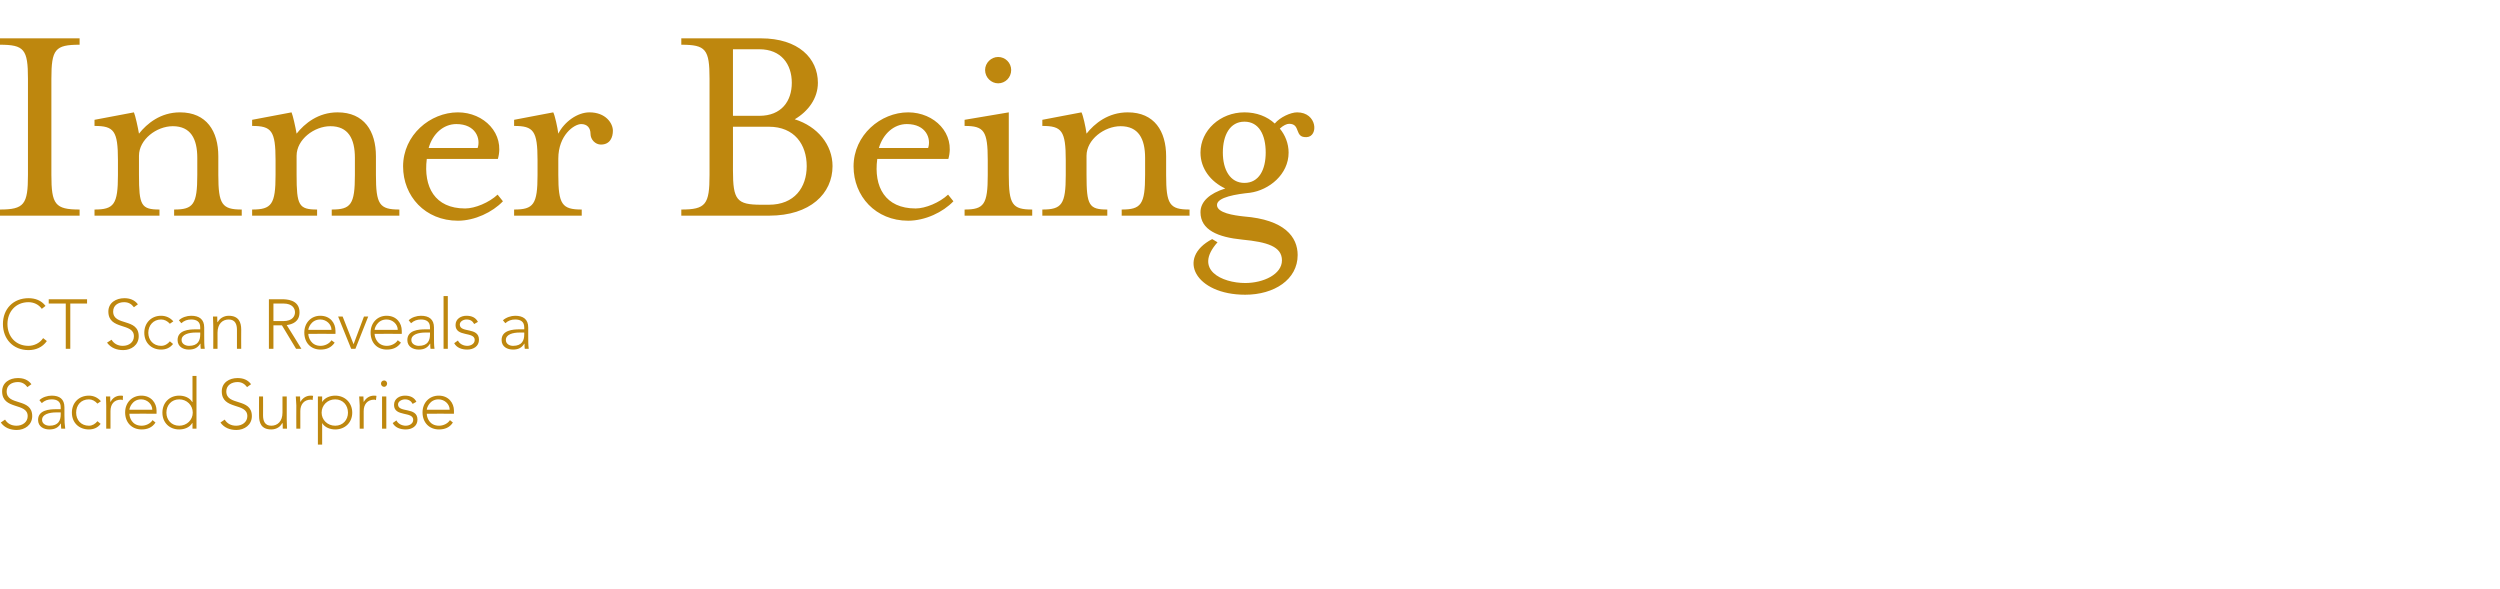 <?xml version="1.0" standalone="no"?><!DOCTYPE svg PUBLIC "-//W3C//DTD SVG 1.1//EN" "http://www.w3.org/Graphics/SVG/1.1/DTD/svg11.dtd"><svg xmlns="http://www.w3.org/2000/svg" version="1.1" width="939px" height="221.3px" viewBox="0 0 939 221.3">  <desc>Inner Being CT Scan Reveals a Sacred Surprise</desc>  <defs/>  <g id="Polygon46346">    <path d="M 1.9 157.6 C 2.8 159.1 4.3 159.9 6.2 159.9 C 8.5 159.9 10.4 158.5 10.4 156.3 C 10.4 151.1 0.8 154.1 0.8 147 C 0.8 143.7 3.6 142 6.7 142 C 8.8 142 10.5 142.6 11.8 144.3 C 11.8 144.3 10.3 145.4 10.3 145.4 C 9.4 144.2 8.3 143.5 6.7 143.5 C 4.4 143.5 2.5 144.7 2.5 147 C 2.5 152.6 12.1 149.3 12.1 156.3 C 12.1 159.6 9.3 161.5 6.3 161.5 C 3.9 161.5 1.7 160.7 0.3 158.7 C 0.3 158.7 1.9 157.6 1.9 157.6 Z M 24.2 155.9 C 24.2 158.3 24.3 159.6 24.5 161 C 24.5 161 23 161 23 161 C 22.9 160.4 22.9 159.7 22.9 159.1 C 22.9 159.1 22.8 159.1 22.8 159.1 C 21.9 160.6 20.6 161.3 18.5 161.3 C 16.5 161.3 14.3 160.3 14.3 157.7 C 14.3 154 18.6 153.7 21 153.7 C 20.98 153.67 22.8 153.7 22.8 153.7 C 22.8 153.7 22.82 152.94 22.8 152.9 C 22.8 150.8 21.4 150 19.4 150 C 18 150 16.8 150.4 15.7 151.4 C 15.7 151.4 14.8 150.3 14.8 150.3 C 15.9 149.2 17.8 148.6 19.4 148.6 C 22.4 148.6 24.2 149.9 24.2 153 C 24.2 153 24.2 155.9 24.2 155.9 Z M 21.1 154.9 C 18.5 154.9 15.8 155.6 15.8 157.7 C 15.8 159.2 17.3 159.9 18.6 159.9 C 22 159.9 22.8 157.8 22.8 155.7 C 22.82 155.75 22.8 154.9 22.8 154.9 C 22.8 154.9 21.09 154.93 21.1 154.9 Z M 37.8 159.2 C 36.7 160.7 35.1 161.3 33.4 161.3 C 29.6 161.3 27 158.7 27 155 C 27 151.3 29.6 148.6 33.4 148.6 C 35.1 148.6 36.7 149.3 37.9 150.7 C 37.9 150.7 36.6 151.6 36.6 151.6 C 35.7 150.6 34.6 150 33.4 150 C 30.4 150 28.6 152.2 28.6 155 C 28.6 157.7 30.4 159.9 33.4 159.9 C 34.7 159.9 35.8 159.2 36.6 158.2 C 36.6 158.2 37.8 159.2 37.8 159.2 Z M 39.9 152.3 C 39.9 151.4 39.8 149.5 39.8 148.9 C 39.8 148.9 41.4 148.9 41.4 148.9 C 41.4 149.8 41.4 150.8 41.5 151 C 42.2 149.6 43.5 148.6 45.3 148.6 C 45.6 148.6 45.9 148.6 46.2 148.7 C 46.2 148.7 46.1 150.3 46.1 150.3 C 45.8 150.2 45.6 150.1 45.5 150.1 C 42.7 150.1 41.5 152 41.5 154.4 C 41.49 154.41 41.5 161 41.5 161 L 39.9 161 C 39.9 161 39.91 152.3 39.9 152.3 Z M 58.4 158.7 C 57.2 160.6 55.3 161.3 53.2 161.3 C 49.5 161.3 47 158.7 47 154.9 C 47 151.3 49.5 148.6 53.1 148.6 C 56.8 148.6 58.8 151.4 58.8 154.2 C 58.78 154.25 58.8 155.4 58.8 155.4 C 58.8 155.4 48.59 155.35 48.6 155.4 C 48.6 156.7 49.5 159.9 53.2 159.9 C 54.8 159.9 56.5 159.1 57.3 157.8 C 57.3 157.8 58.4 158.7 58.4 158.7 Z M 57.2 153.9 C 57.2 151.8 55.3 150 53 150 C 49.6 150 48.6 153.3 48.6 153.9 C 48.6 153.9 57.2 153.9 57.2 153.9 Z M 72.3 158.9 C 72.3 158.9 72.21 158.9 72.2 158.9 C 71.2 160.6 69.2 161.3 67.3 161.3 C 63.6 161.3 61 158.7 61 155 C 61 151.3 63.6 148.6 67.3 148.6 C 69.2 148.6 71.2 149.3 72.2 151 C 72.21 151.02 72.3 151 72.3 151 L 72.3 141.2 L 73.8 141.2 L 73.8 161 L 72.3 161 L 72.3 158.9 Z M 67.3 150 C 64.4 150 62.5 152.2 62.5 155 C 62.5 157.7 64.4 159.9 67.3 159.9 C 70.2 159.9 72.4 157.7 72.4 155 C 72.4 152.2 70.2 150 67.3 150 Z M 84.4 157.6 C 85.3 159.1 86.8 159.9 88.7 159.9 C 91 159.9 92.9 158.5 92.9 156.3 C 92.9 151.1 83.3 154.1 83.3 147 C 83.3 143.7 86.1 142 89.2 142 C 91.3 142 93 142.6 94.3 144.3 C 94.3 144.3 92.8 145.4 92.8 145.4 C 91.9 144.2 90.8 143.5 89.2 143.5 C 87 143.5 85 144.7 85 147 C 85 152.6 94.6 149.3 94.6 156.3 C 94.6 159.6 91.8 161.5 88.8 161.5 C 86.4 161.5 84.2 160.7 82.8 158.7 C 82.8 158.7 84.4 157.6 84.4 157.6 Z M 107.7 157.6 C 107.7 158.5 107.8 160.4 107.8 161 C 107.8 161 106.2 161 106.2 161 C 106.2 160.1 106.2 159.1 106.1 158.9 C 106.1 158.9 106 158.9 106 158.9 C 105.4 160.2 103.9 161.3 101.9 161.3 C 98.1 161.3 97.3 158.8 97.3 156.1 C 97.26 156.12 97.3 148.9 97.3 148.9 L 98.8 148.9 C 98.8 148.9 98.84 156.04 98.8 156 C 98.8 158 99.4 159.9 101.9 159.9 C 104.2 159.9 106.1 158.3 106.1 155 C 106.09 154.96 106.1 148.9 106.1 148.9 L 107.7 148.9 C 107.7 148.9 107.67 157.61 107.7 157.6 Z M 111.3 152.3 C 111.3 151.4 111.1 149.5 111.1 148.9 C 111.1 148.9 112.7 148.9 112.7 148.9 C 112.7 149.8 112.8 150.8 112.8 151 C 113.6 149.6 114.9 148.6 116.7 148.6 C 117 148.6 117.3 148.6 117.6 148.7 C 117.6 148.7 117.4 150.3 117.4 150.3 C 117.2 150.2 117 150.1 116.8 150.1 C 114.1 150.1 112.8 152 112.8 154.4 C 112.83 154.41 112.8 161 112.8 161 L 111.3 161 C 111.3 161 111.25 152.3 111.3 152.3 Z M 119.4 148.9 L 121 148.9 L 121 151 C 121 151 121.01 151.02 121 151 C 122 149.3 124.1 148.6 125.9 148.6 C 129.6 148.6 132.3 151.3 132.3 155 C 132.3 158.7 129.6 161.3 125.9 161.3 C 124.1 161.3 122 160.6 121 158.9 C 121.01 158.9 121 158.9 121 158.9 L 121 167 L 119.4 167 L 119.4 148.9 Z M 125.9 159.9 C 128.8 159.9 130.7 157.7 130.7 155 C 130.7 152.2 128.8 150 125.9 150 C 123 150 120.8 152.2 120.8 155 C 120.8 157.7 123 159.9 125.9 159.9 Z M 135.1 152.3 C 135.1 151.4 134.9 149.5 134.9 148.9 C 134.9 148.9 136.5 148.9 136.5 148.9 C 136.5 149.8 136.6 150.8 136.6 151 C 137.4 149.6 138.7 148.6 140.5 148.6 C 140.8 148.6 141.1 148.6 141.4 148.7 C 141.4 148.7 141.2 150.3 141.2 150.3 C 141 150.2 140.8 150.1 140.6 150.1 C 137.9 150.1 136.6 152 136.6 154.4 C 136.63 154.41 136.6 161 136.6 161 L 135.1 161 C 135.1 161 135.05 152.3 135.1 152.3 Z M 143.5 148.9 L 145.1 148.9 L 145.1 161 L 143.5 161 L 143.5 148.9 Z M 144.3 142.9 C 144.9 142.9 145.4 143.4 145.4 144.1 C 145.4 144.7 144.9 145.3 144.3 145.3 C 143.6 145.3 143.1 144.7 143.1 144.1 C 143.1 143.4 143.6 142.9 144.3 142.9 Z M 148.9 157.9 C 149.5 159.2 151 159.9 152.4 159.9 C 153.8 159.9 155.2 159.1 155.2 157.7 C 155.2 154.4 148 156.7 148 152.1 C 148 149.7 150.1 148.6 152.1 148.6 C 154.1 148.6 155.6 149.3 156.4 150.9 C 156.4 150.9 155 151.7 155 151.7 C 154.4 150.6 153.5 150 152.1 150 C 151 150 149.5 150.7 149.5 151.9 C 149.5 155.2 156.8 152.7 156.8 157.6 C 156.8 160.1 154.7 161.3 152.4 161.3 C 150.3 161.3 148.4 160.6 147.5 158.9 C 147.5 158.9 148.9 157.9 148.9 157.9 Z M 170.1 158.7 C 168.9 160.6 167 161.3 164.9 161.3 C 161.2 161.3 158.7 158.7 158.7 154.9 C 158.7 151.3 161.2 148.6 164.8 148.6 C 168.5 148.6 170.5 151.4 170.5 154.2 C 170.49 154.25 170.5 155.4 170.5 155.4 C 170.5 155.4 160.3 155.35 160.3 155.4 C 160.3 156.7 161.2 159.9 164.9 159.9 C 166.5 159.9 168.2 159.1 169 157.8 C 169 157.8 170.1 158.7 170.1 158.7 Z M 168.9 153.9 C 168.9 151.8 167 150 164.7 150 C 161.3 150 160.3 153.3 160.3 153.9 C 160.3 153.9 168.9 153.9 168.9 153.9 Z " stroke="none" fill="#be870e"/>  </g>  <g id="Polygon46345">    <path d="M 17.6 128.1 C 15.9 130.5 13.4 131.5 10.7 131.5 C 5 131.5 1.1 127.4 1.1 121.7 C 1.1 116 5 112 10.7 112 C 13.2 112 15.5 112.8 17.1 114.9 C 17.1 114.9 15.7 116 15.7 116 C 14.5 114.3 12.6 113.5 10.7 113.5 C 5.9 113.5 2.8 117.1 2.8 121.7 C 2.8 126.4 5.9 129.9 10.7 129.9 C 12.6 129.9 14.9 129 16.2 127 C 16.2 127 17.6 128.1 17.6 128.1 Z M 24.7 114 L 18.3 114 L 18.3 112.4 L 32.7 112.4 L 32.7 114 L 26.4 114 L 26.4 131 L 24.7 131 L 24.7 114 Z M 41.9 127.6 C 42.8 129.1 44.3 129.9 46.1 129.9 C 48.5 129.9 50.3 128.5 50.3 126.3 C 50.3 121.1 40.7 124.1 40.7 117 C 40.7 113.7 43.6 112 46.7 112 C 48.7 112 50.5 112.6 51.8 114.3 C 51.8 114.3 50.3 115.4 50.3 115.4 C 49.4 114.2 48.3 113.5 46.6 113.5 C 44.4 113.5 42.5 114.7 42.5 117 C 42.5 122.6 52.1 119.3 52.1 126.3 C 52.1 129.6 49.3 131.5 46.3 131.5 C 43.8 131.5 41.7 130.7 40.2 128.7 C 40.2 128.7 41.9 127.6 41.9 127.6 Z M 65 129.2 C 63.8 130.7 62.3 131.3 60.5 131.3 C 56.8 131.3 54.2 128.7 54.2 125 C 54.2 121.3 56.8 118.6 60.5 118.6 C 62.3 118.6 63.9 119.3 65.1 120.7 C 65.1 120.7 63.8 121.6 63.8 121.6 C 62.9 120.6 61.8 120 60.5 120 C 57.6 120 55.7 122.2 55.7 125 C 55.7 127.7 57.6 129.9 60.5 129.9 C 61.9 129.9 63 129.2 63.8 128.2 C 63.8 128.2 65 129.2 65 129.2 Z M 76.7 125.9 C 76.7 128.3 76.7 129.6 76.9 131 C 76.9 131 75.4 131 75.4 131 C 75.3 130.4 75.3 129.7 75.3 129.1 C 75.3 129.1 75.2 129.1 75.2 129.1 C 74.3 130.6 73 131.3 70.9 131.3 C 68.9 131.3 66.7 130.3 66.7 127.7 C 66.7 124 71 123.7 73.4 123.7 C 73.39 123.67 75.2 123.7 75.2 123.7 C 75.2 123.7 75.23 122.94 75.2 122.9 C 75.2 120.8 73.8 120 71.8 120 C 70.4 120 69.2 120.4 68.1 121.4 C 68.1 121.4 67.2 120.3 67.2 120.3 C 68.3 119.2 70.2 118.6 71.8 118.6 C 74.8 118.6 76.7 119.9 76.7 123 C 76.7 123 76.7 125.9 76.7 125.9 Z M 73.5 124.9 C 70.9 124.9 68.2 125.6 68.2 127.7 C 68.2 129.2 69.7 129.9 71 129.9 C 74.4 129.9 75.2 127.8 75.2 125.7 C 75.23 125.75 75.2 124.9 75.2 124.9 C 75.2 124.9 73.5 124.93 73.5 124.9 Z M 80.1 122.3 C 80.1 121.4 80 119.5 80 118.9 C 80 118.9 81.6 118.9 81.6 118.9 C 81.6 119.8 81.6 120.8 81.7 121 C 81.7 121 81.8 121 81.8 121 C 82.4 119.7 84 118.6 85.9 118.6 C 89.7 118.6 90.6 121.1 90.6 123.8 C 90.55 123.8 90.6 131 90.6 131 L 89 131 C 89 131 88.97 123.88 89 123.9 C 89 121.9 88.4 120 85.9 120 C 83.6 120 81.7 121.6 81.7 125 C 81.72 124.96 81.7 131 81.7 131 L 80.1 131 C 80.1 131 80.14 122.3 80.1 122.3 Z M 102.7 120.6 C 102.7 120.6 106.4 120.62 106.4 120.6 C 110 120.6 110.8 118.6 110.8 117.3 C 110.8 116 110 114 106.4 114 C 106.4 114 102.7 114 102.7 114 L 102.7 120.6 Z M 101 112.4 C 101 112.4 105.87 112.42 105.9 112.4 C 107.3 112.4 112.5 112.4 112.5 117.3 C 112.5 120.9 109.8 121.8 107.7 122.1 C 107.74 122.09 113.2 131 113.2 131 L 111.2 131 L 105.9 122.2 L 102.7 122.2 L 102.7 131 L 101 131 L 101 112.4 Z M 125.7 128.7 C 124.4 130.6 122.6 131.3 120.4 131.3 C 116.7 131.3 114.3 128.7 114.3 124.9 C 114.3 121.3 116.8 118.6 120.3 118.6 C 124.1 118.6 126 121.4 126 124.2 C 126.04 124.25 126 125.4 126 125.4 C 126 125.4 115.84 125.35 115.8 125.4 C 115.8 126.7 116.8 129.9 120.4 129.9 C 122 129.9 123.7 129.1 124.5 127.8 C 124.5 127.8 125.7 128.7 125.7 128.7 Z M 124.5 123.9 C 124.5 121.8 122.6 120 120.3 120 C 116.8 120 115.8 123.3 115.8 123.9 C 115.8 123.9 124.5 123.9 124.5 123.9 Z M 127 118.9 L 128.7 118.9 L 132.8 129.3 L 136.7 118.9 L 138.3 118.9 L 133.5 131 L 131.9 131 L 127 118.9 Z M 150.6 128.7 C 149.3 130.6 147.5 131.3 145.3 131.3 C 141.6 131.3 139.2 128.7 139.2 124.9 C 139.2 121.3 141.7 118.6 145.2 118.6 C 149 118.6 150.9 121.4 150.9 124.2 C 150.94 124.25 150.9 125.4 150.9 125.4 C 150.9 125.4 140.74 125.35 140.7 125.4 C 140.7 126.7 141.7 129.9 145.3 129.9 C 146.9 129.9 148.6 129.1 149.4 127.8 C 149.4 127.8 150.6 128.7 150.6 128.7 Z M 149.4 123.9 C 149.4 121.8 147.5 120 145.2 120 C 141.7 120 140.7 123.3 140.7 123.9 C 140.7 123.9 149.4 123.9 149.4 123.9 Z M 163 125.9 C 163 128.3 163 129.6 163.2 131 C 163.2 131 161.7 131 161.7 131 C 161.6 130.4 161.6 129.7 161.6 129.1 C 161.6 129.1 161.5 129.1 161.5 129.1 C 160.6 130.6 159.3 131.3 157.3 131.3 C 155.2 131.3 153 130.3 153 127.7 C 153 124 157.3 123.7 159.7 123.7 C 159.69 123.67 161.5 123.7 161.5 123.7 C 161.5 123.7 161.53 122.94 161.5 122.9 C 161.5 120.8 160.1 120 158.1 120 C 156.7 120 155.5 120.4 154.4 121.4 C 154.4 121.4 153.5 120.3 153.5 120.3 C 154.6 119.2 156.5 118.6 158.1 118.6 C 161.1 118.6 163 119.9 163 123 C 163 123 163 125.9 163 125.9 Z M 159.8 124.9 C 157.2 124.9 154.5 125.6 154.5 127.7 C 154.5 129.2 156 129.9 157.3 129.9 C 160.7 129.9 161.5 127.8 161.5 125.7 C 161.53 125.75 161.5 124.9 161.5 124.9 C 161.5 124.9 159.8 124.93 159.8 124.9 Z M 166.6 111.2 L 168.2 111.2 L 168.2 131 L 166.6 131 L 166.6 111.2 Z M 172 127.9 C 172.6 129.2 174.1 129.9 175.5 129.9 C 176.9 129.9 178.3 129.1 178.3 127.7 C 178.3 124.4 171.1 126.7 171.1 122.1 C 171.1 119.7 173.2 118.6 175.2 118.6 C 177.2 118.6 178.7 119.3 179.5 120.9 C 179.5 120.9 178.1 121.7 178.1 121.7 C 177.5 120.6 176.7 120 175.2 120 C 174.1 120 172.7 120.7 172.7 121.9 C 172.7 125.2 179.9 122.7 179.9 127.6 C 179.9 130.1 177.8 131.3 175.5 131.3 C 173.4 131.3 171.5 130.6 170.6 128.9 C 170.6 128.9 172 127.9 172 127.9 Z M 198.4 125.9 C 198.4 128.3 198.4 129.6 198.6 131 C 198.6 131 197.1 131 197.1 131 C 197 130.4 197 129.7 197 129.1 C 197 129.1 196.9 129.1 196.9 129.1 C 196 130.6 194.7 131.3 192.7 131.3 C 190.6 131.3 188.4 130.3 188.4 127.7 C 188.4 124 192.7 123.7 195.1 123.7 C 195.11 123.67 196.9 123.7 196.9 123.7 C 196.9 123.7 196.95 122.94 196.9 122.9 C 196.9 120.8 195.5 120 193.5 120 C 192.1 120 190.9 120.4 189.8 121.4 C 189.8 121.4 188.9 120.3 188.9 120.3 C 190.1 119.2 192 118.6 193.5 118.6 C 196.5 118.6 198.4 119.9 198.4 123 C 198.4 123 198.4 125.9 198.4 125.9 Z M 195.2 124.9 C 192.6 124.9 190 125.6 190 127.7 C 190 129.2 191.4 129.9 192.7 129.9 C 196.1 129.9 196.9 127.8 196.9 125.7 C 196.95 125.75 196.9 124.9 196.9 124.9 C 196.9 124.9 195.21 124.93 195.2 124.9 Z " stroke="none" fill="#be870e"/>  </g>  <g id="Polygon46344">    <path d="M -0.1 81 C -0.1 81 -0.09 78.7 -0.1 78.7 C 9.1 78.7 10.5 76.8 10.5 65.7 C 10.5 65.7 10.5 29.6 10.5 29.6 C 10.5 18.5 9.1 16.8 -0.1 16.8 C -0.09 16.76 -0.1 14.4 -0.1 14.4 L 29.9 14.4 C 29.9 14.4 29.88 16.76 29.9 16.8 C 20.7 16.8 19.3 18.5 19.3 29.6 C 19.3 29.6 19.3 65.7 19.3 65.7 C 19.3 76.8 20.7 78.7 29.9 78.7 C 29.88 78.7 29.9 81 29.9 81 L -0.1 81 Z M 67.6 42.2 C 77.6 42.2 82 49.3 82 58.7 C 82 58.7 82 65.7 82 65.7 C 82 76.8 83.4 78.7 90.8 78.7 C 90.79 78.7 90.8 81 90.8 81 L 65.4 81 C 65.4 81 65.37 78.7 65.4 78.7 C 72.6 78.7 74.1 76.8 74.1 65.7 C 74.1 65.7 74.1 59.3 74.1 59.3 C 74.1 52.1 71.6 47.4 64.9 47.4 C 58.8 47.4 52.2 52.4 52.2 58.5 C 52.2 58.5 52.2 65.7 52.2 65.7 C 52.2 77.1 53 78.7 59.9 78.7 C 59.93 78.7 59.9 81 59.9 81 L 35.5 81 C 35.5 81 35.51 78.7 35.5 78.7 C 42.8 78.7 44.3 76.8 44.3 65.7 C 44.3 65.7 44.3 60.2 44.3 60.2 C 44.3 49.1 42.8 47.3 35.5 47.3 C 35.51 47.29 35.5 45 35.5 45 C 35.5 45 50.27 42.18 50.3 42.2 C 50.8 43.3 51.8 47.8 52.2 50.2 C 55.2 46.4 60.3 42.2 67.6 42.2 Z M 126.8 42.2 C 136.8 42.2 141.2 49.3 141.2 58.7 C 141.2 58.7 141.2 65.7 141.2 65.7 C 141.2 76.8 142.5 78.7 150 78.7 C 149.98 78.7 150 81 150 81 L 124.6 81 C 124.6 81 124.57 78.7 124.6 78.7 C 131.8 78.7 133.3 76.8 133.3 65.7 C 133.3 65.7 133.3 59.3 133.3 59.3 C 133.3 52.1 130.8 47.4 124.1 47.4 C 118 47.4 111.4 52.4 111.4 58.5 C 111.4 58.5 111.4 65.7 111.4 65.7 C 111.4 77.1 112.2 78.7 119.1 78.7 C 119.13 78.7 119.1 81 119.1 81 L 94.7 81 C 94.7 81 94.71 78.7 94.7 78.7 C 102 78.7 103.5 76.8 103.5 65.7 C 103.5 65.7 103.5 60.2 103.5 60.2 C 103.5 49.1 102 47.3 94.7 47.3 C 94.71 47.29 94.7 45 94.7 45 C 94.7 45 109.47 42.18 109.5 42.2 C 110 43.3 111 47.8 111.4 50.2 C 114.4 46.4 119.5 42.2 126.8 42.2 Z M 179.4 55.6 C 180.6 52.1 178.7 46.6 171.4 46.6 C 166.6 46.6 162.5 50.2 161 55.6 C 161 55.6 179.4 55.6 179.4 55.6 Z M 174.7 78.3 C 178.4 78.3 183.7 76.1 186.9 73.1 C 186.9 73.1 188.9 75.6 188.9 75.6 C 185 79.7 178.3 82.9 172 82.9 C 159.7 82.9 151.4 73.7 151.4 62.5 C 151.4 50.7 161.6 42.2 172 42.2 C 181.8 42.2 189.7 50.2 187 59.7 C 187 59.7 160.3 59.7 160.3 59.7 C 159 70.2 163.3 78.3 174.7 78.3 Z M 225.7 54.3 C 223.6 54.3 221.8 52.4 221.8 50.3 C 221.8 48 220.5 46.6 218.3 46.6 C 215.7 46.6 209.7 50.7 209.7 59.6 C 209.7 59.6 209.7 65.7 209.7 65.7 C 209.7 76.8 211.1 78.7 218.5 78.7 C 218.5 78.7 218.5 81 218.5 81 L 193.1 81 C 193.1 81 193.08 78.7 193.1 78.7 C 200.4 78.7 201.9 76.8 201.9 65.7 C 201.9 65.7 201.9 60.2 201.9 60.2 C 201.9 49.1 200.4 47.3 193.1 47.3 C 193.08 47.29 193.1 45 193.1 45 C 193.1 45 207.85 42.18 207.8 42.2 C 208.4 43.3 209.4 47.8 209.7 50.2 C 212 45.7 216.9 42.2 221.4 42.2 C 227.5 42.2 230.2 46.3 230.2 49.1 C 230.2 51.5 229.2 54.3 225.7 54.3 Z M 303 62.4 C 303 54.3 298.4 47.6 288.8 47.6 C 288.76 47.62 275.3 47.6 275.3 47.6 C 275.3 47.6 275.33 64.05 275.3 64 C 275.3 75.1 276.7 76.9 285.9 76.9 C 285.9 76.9 288.8 76.9 288.8 76.9 C 298.4 76.9 303 70.4 303 62.4 Z M 275.3 43.5 C 275.3 43.5 285.21 43.51 285.2 43.5 C 293.5 43.5 297.4 38 297.4 31.1 C 297.4 24.2 293.5 18.5 285.2 18.5 C 285.21 18.54 275.3 18.5 275.3 18.5 L 275.3 43.5 Z M 312.7 62.4 C 312.7 72.7 304.3 81 288.9 81 C 288.87 81.03 255.9 81 255.9 81 C 255.9 81 255.91 78.7 255.9 78.7 C 265.1 78.7 266.5 76.8 266.5 65.7 C 266.5 65.7 266.5 29.6 266.5 29.6 C 266.5 18.5 265.1 16.8 255.9 16.8 C 255.91 16.76 255.9 14.4 255.9 14.4 C 255.9 14.4 285.77 14.43 285.8 14.4 C 299.9 14.4 307.2 21.9 307.2 31.1 C 307.2 36.9 303.6 41.8 298.5 44.8 C 307.1 47.5 312.7 54.4 312.7 62.4 Z M 348.6 55.6 C 349.8 52.1 347.9 46.6 340.6 46.6 C 335.8 46.6 331.7 50.2 330.1 55.6 C 330.1 55.6 348.6 55.6 348.6 55.6 Z M 343.9 78.3 C 347.6 78.3 352.9 76.1 356.1 73.1 C 356.1 73.1 358.1 75.6 358.1 75.6 C 354.2 79.7 347.5 82.9 341.1 82.9 C 328.9 82.9 320.6 73.7 320.6 62.5 C 320.6 50.7 330.8 42.2 341.1 42.2 C 351 42.2 358.9 50.2 356.2 59.7 C 356.2 59.7 329.5 59.7 329.5 59.7 C 328.1 70.2 332.5 78.3 343.9 78.3 Z M 362.3 81 C 362.3 81 362.27 78.7 362.3 78.7 C 369.6 78.7 371 76.8 371 65.7 C 371 65.7 371 60.2 371 60.2 C 371 49.1 369.6 47.3 362.3 47.3 C 362.27 47.29 362.3 45 362.3 45 L 378.9 42.2 C 378.9 42.2 378.92 65.71 378.9 65.7 C 378.9 76.8 380.2 78.7 387.7 78.7 C 387.69 78.7 387.7 81 387.7 81 L 362.3 81 Z M 374.9 31.3 C 372.3 31.3 370 29.1 370 26.3 C 370 23.6 372.3 21.4 374.9 21.4 C 377.6 21.4 379.8 23.6 379.8 26.3 C 379.8 29.1 377.6 31.3 374.9 31.3 Z M 423.6 42.2 C 433.6 42.2 438 49.3 438 58.7 C 438 58.7 438 65.7 438 65.7 C 438 76.8 439.3 78.7 446.8 78.7 C 446.76 78.7 446.8 81 446.8 81 L 421.3 81 C 421.3 81 421.34 78.7 421.3 78.7 C 428.6 78.7 430.1 76.8 430.1 65.7 C 430.1 65.7 430.1 59.3 430.1 59.3 C 430.1 52.1 427.6 47.4 420.9 47.4 C 414.8 47.4 408.1 52.4 408.1 58.5 C 408.1 58.5 408.1 65.7 408.1 65.7 C 408.1 77.1 409 78.7 415.9 78.7 C 415.9 78.7 415.9 81 415.9 81 L 391.5 81 C 391.5 81 391.48 78.7 391.5 78.7 C 398.8 78.7 400.3 76.8 400.3 65.7 C 400.3 65.7 400.3 60.2 400.3 60.2 C 400.3 49.1 398.8 47.3 391.5 47.3 C 391.48 47.29 391.5 45 391.5 45 C 391.5 45 406.24 42.18 406.2 42.2 C 406.8 43.3 407.8 47.8 408.1 50.2 C 411.1 46.4 416.2 42.2 423.6 42.2 Z M 467.4 45.7 C 462 45.7 459.3 50.7 459.3 57.3 C 459.3 63.7 462 68.7 467.4 68.7 C 472.9 68.7 475.4 63.7 475.4 57.3 C 475.4 50.7 472.9 45.7 467.4 45.7 Z M 467.2 81.3 C 482.5 82.5 487.4 89 487.4 95.8 C 487.4 105 478.6 110.7 467.7 110.7 C 449 110.7 441.7 96.9 455.3 89.8 C 455.3 89.8 457.3 91 457.3 91 C 448.1 101.3 459 106.3 467.7 106.3 C 474.6 106.3 481.5 103 481.5 97.8 C 481.5 92.6 476 90.9 466.6 90 C 457.5 89.1 450.9 86.4 450.9 79.7 C 450.9 75.7 454.4 72.6 460.2 70.8 C 454.7 68.2 450.9 63.3 450.9 57.3 C 450.9 49 458.3 42.2 467.4 42.2 C 471.9 42.2 475.9 43.7 478.8 46.4 C 480.8 44 484.8 42.2 487.2 42.2 C 494.8 42.2 495.3 51.3 490.8 51.5 C 486 51.8 488.7 46.5 484.2 46.5 C 483.3 46.5 482 47.1 480.7 48.3 C 482.7 50.7 484 53.9 484 57.3 C 484 65.5 476.7 71.4 469.5 72.4 C 464.6 72.9 457.1 74 457.1 77 C 457.1 80 463.5 80.9 467.2 81.3 Z " stroke="none" fill="#be870e"/>  </g></svg>